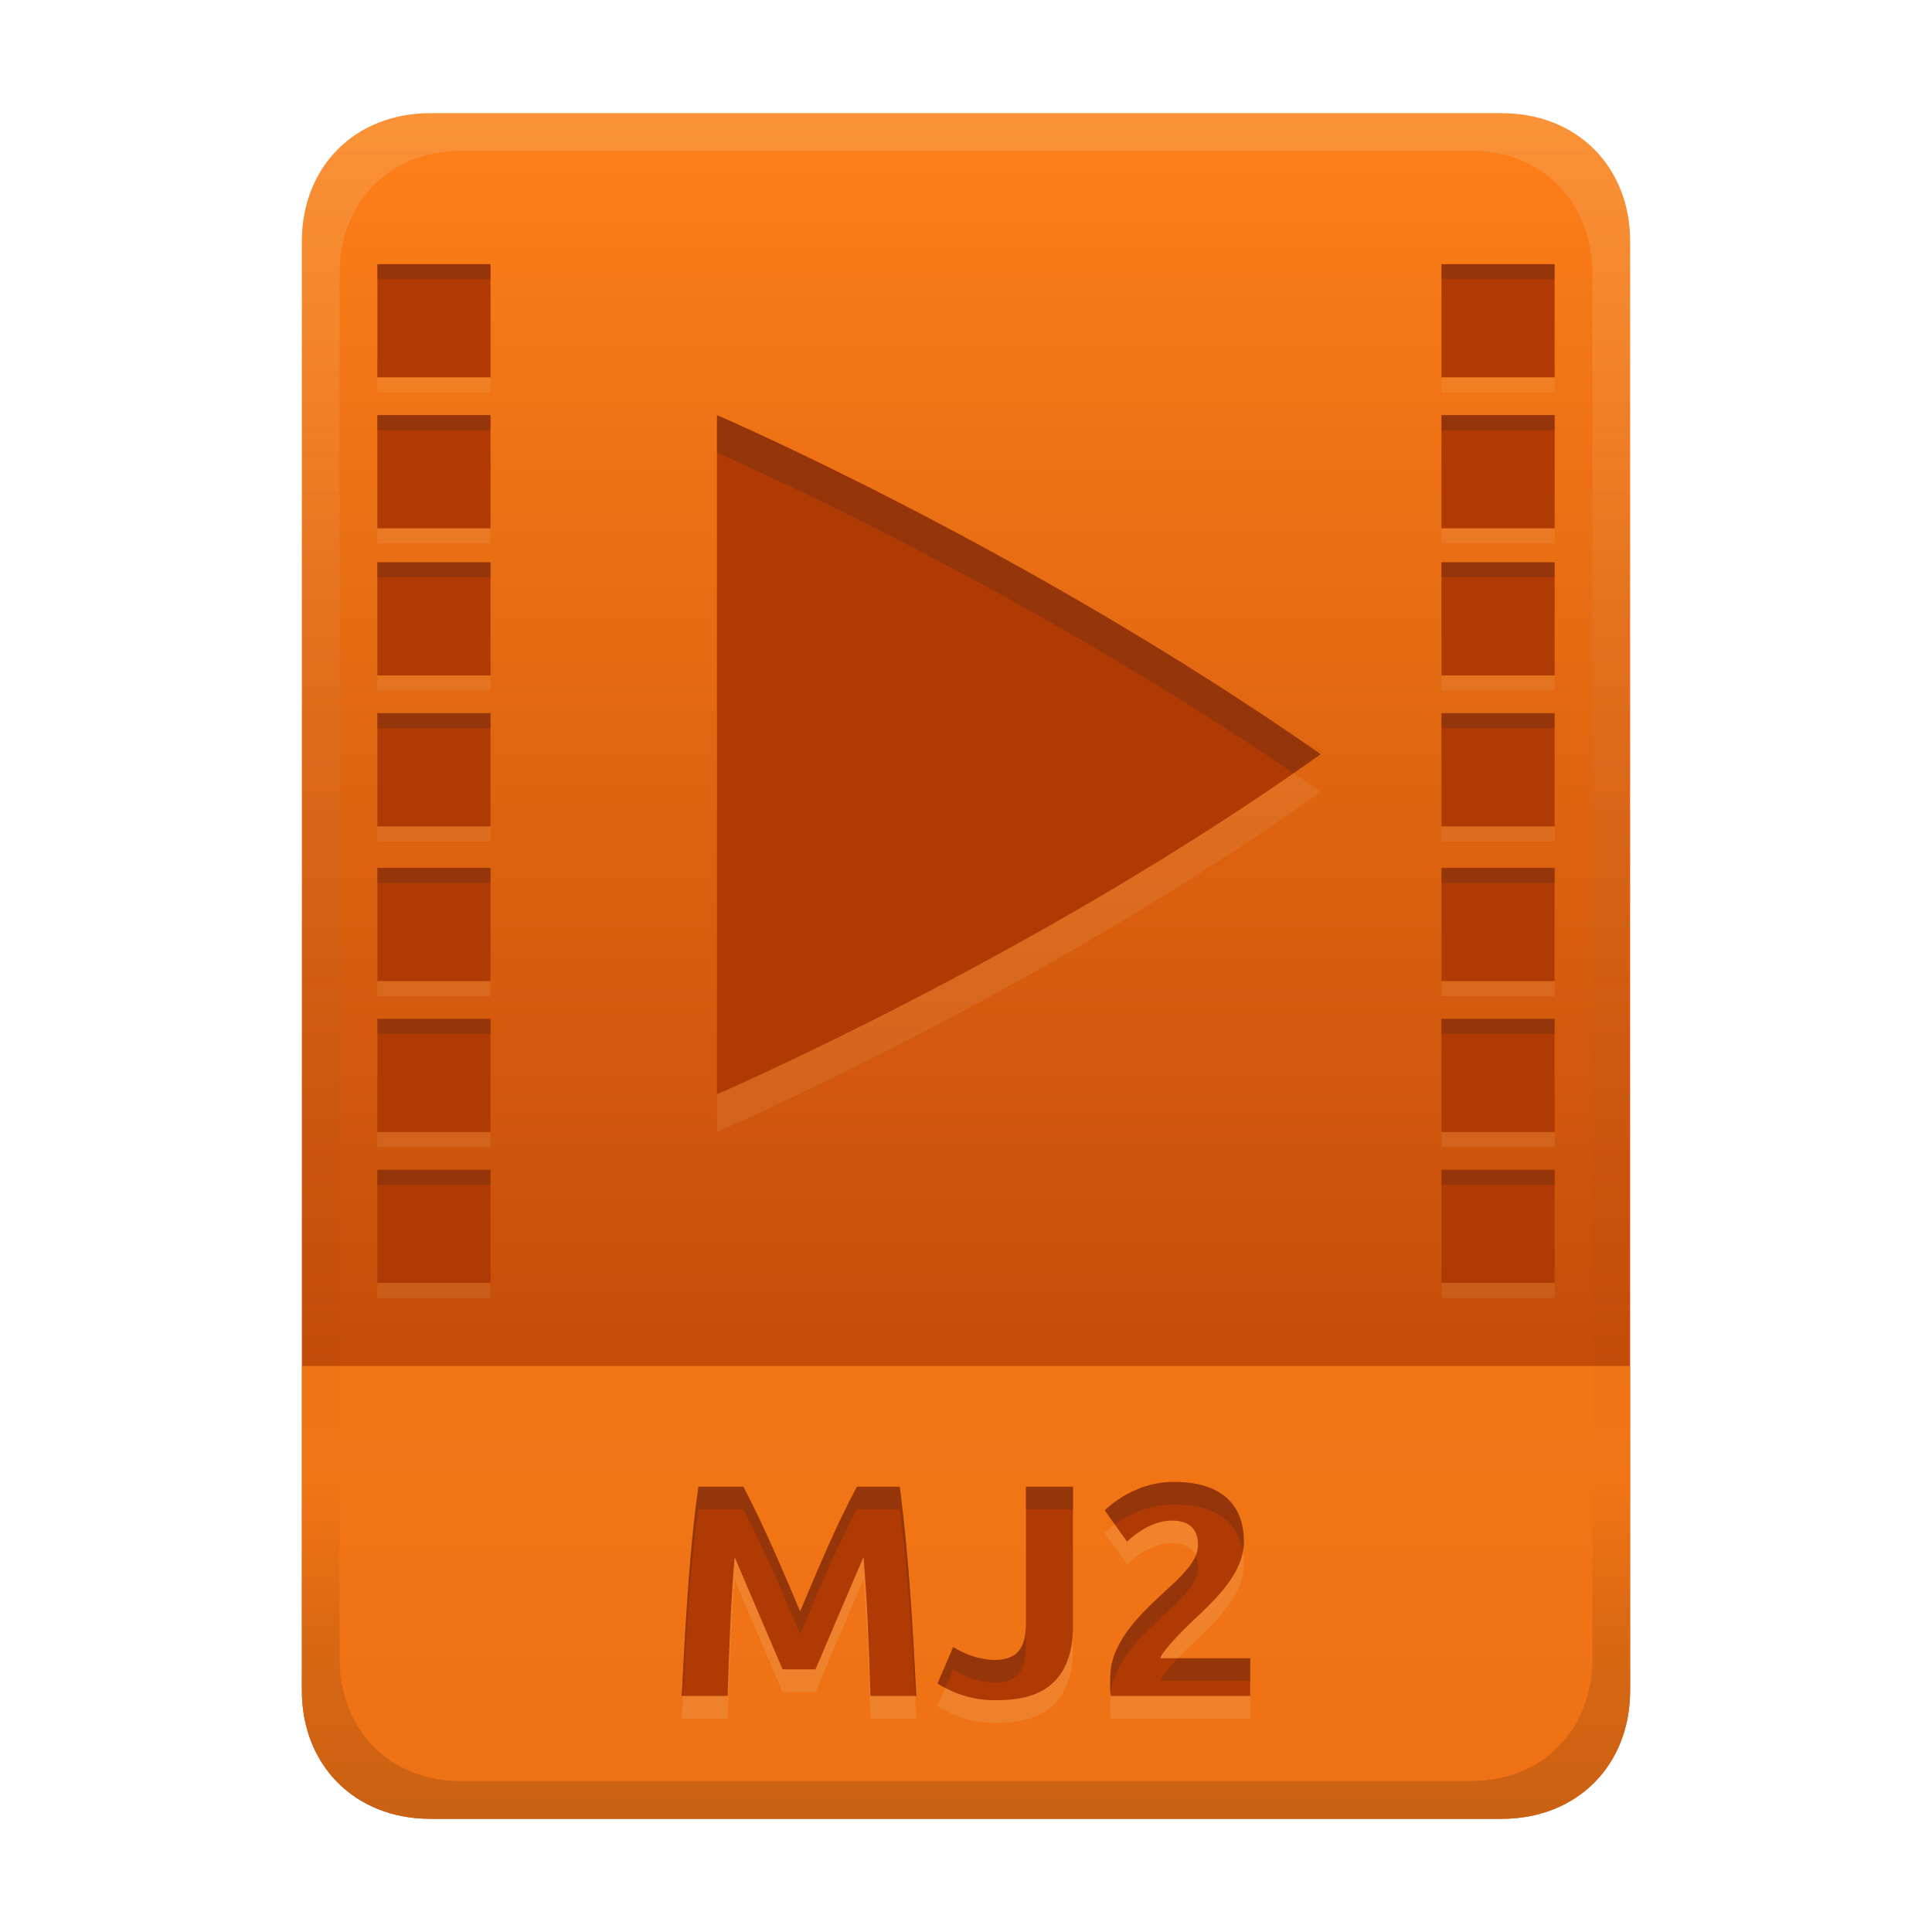 <svg width="256" height="256" fill="none" version="1.1" viewBox="0 0 256 256" xmlns="http://www.w3.org/2000/svg">
  <path d="m57 15c-9.939 0-17 7.059-17 17v192c0 9.939 7.059 17 17 17h142c9.941 0 17-7.061 17-17v-192c0-9.941-7.061-17-17-17z" fill="url(#linearGradient26)" stroke-linecap="round" stroke-linejoin="round" stroke-miterlimit="0" style="paint-order:markers fill stroke"/>
  <defs>
    <linearGradient id="linearGradient26" x1="-160" x2="-160" y2="226" gradientTransform="translate(267,15)" gradientUnits="userSpaceOnUse">
      <stop stop-color="#fe8019" offset="0"/>
      <stop stop-color="#af3a03" offset="1"/>
    </linearGradient>
    <linearGradient id="linearGradient20" x1="128" x2="128" y1="15" y2="241" gradientUnits="userSpaceOnUse">
      <stop stop-color="#ebdbb2" stop-opacity=".2" offset="0"/>
      <stop stop-color="#ebdbb2" stop-opacity=".1" offset=".203"/>
      <stop stop-opacity="0" offset=".804"/>
      <stop stop-opacity=".1" offset=".897"/>
      <stop stop-opacity=".15" offset="1"/>
    </linearGradient>
  </defs>
  <path d="m57 241c-9.939 0-17-7.059-17-17v-43h176v43c0 9.941-7.061 17-17 17z" fill="#fe8019" opacity=".8" stroke-linecap="round" stroke-linejoin="round" stroke-miterlimit="0" style="paint-order:markers fill stroke"/>
  <path d="m98.5 200c2.808 5.364 5.162 10.948 7.52 16.52 2.357-5.572 4.668-11.178 7.52-16.52h5.68c1.209 9.192 1.727 18.466 2.2 27.72h-6.08c-0.209-7.031-0.451-12.726-0.92-18.4-2.142 4.951-4.245 9.918-6.36 14.88h-4.36c-2.134-4.954-4.234-9.923-6.36-14.88-0.469 5.674-0.711 11.369-0.92 18.4h-6.08c0.617-12.642 1.24-21.093 2.2-27.72zm43.68 18.4c0 9.038-6.26 9.88-10.04 9.88-2.856 0.085-5.51-0.717-7.92-2.2l2.08-4.84c1.655 1.029 3.421 1.621 5.36 1.72 3.124 0 4.28-1.499 4.28-4.88v-18.08h6.24zm22.64-11.12c0 3.994-3.394 7.341-6.68 10.4-1.574 1.469-4.122 4.112-4.4 5.04h11.92v5h-18.48c-0.109-0.687-0.08-1.387-0.08-2.08 0-1.28 0.2-2.453 0.6-3.52 1.645-3.99 5.139-6.787 8.2-9.68 1.785-1.785 2.84-3.158 2.84-4.76 0-2.655-1.91-3.2-3.48-3.2-3.062 0-5.722 2.602-5.92 2.8l-2.96-4.16c1.369-1.275 4.613-3.76 9.12-3.76 7.801 0 9.32 4.452 9.32 7.92z" fill="#ebdbb2" opacity=".15" aria-label="MJ2"/>
  <path d="m98.5 197c2.808 5.364 5.162 10.948 7.52 16.52 2.357-5.572 4.668-11.178 7.52-16.52h5.68c1.209 9.192 1.727 18.466 2.2 27.72h-6.08c-0.209-7.031-0.451-12.726-0.92-18.4-2.142 4.951-4.245 9.918-6.36 14.88h-4.36c-2.134-4.954-4.234-9.923-6.36-14.88-0.469 5.674-0.711 11.369-0.92 18.4h-6.08c0.617-12.642 1.24-21.093 2.2-27.72zm43.68 18.4c0 9.038-6.26 9.88-10.04 9.88-2.856 0.085-5.51-0.717-7.92-2.2l2.08-4.84c1.655 1.029 3.421 1.621 5.36 1.72 3.124 0 4.28-1.499 4.28-4.88v-18.08h6.24zm22.64-11.12c0 3.994-3.394 7.341-6.68 10.4-1.574 1.469-4.122 4.112-4.4 5.04h11.92v5h-18.48c-0.109-0.687-0.08-1.387-0.08-2.08 0-1.28 0.2-2.453 0.6-3.52 1.645-3.99 5.139-6.787 8.2-9.68 1.785-1.785 2.84-3.158 2.84-4.76 0-2.655-1.91-3.2-3.48-3.2-3.062 0-5.722 2.602-5.92 2.8l-2.96-4.16c1.369-1.275 4.613-3.76 9.12-3.76 7.801 0 9.32 4.452 9.32 7.92z" fill="#af3a03" aria-label="MJ2"/>
  <path d="m155.5 196.36c-4.507-1e-5 -7.75 2.485-9.119 3.76l1.346 1.893c1.7-1.241 4.377-2.652 7.773-2.652 6.595 0 8.694 3.182 9.188 6.262 0.083-0.439 0.133-0.886 0.133-1.342 0-3.468-1.52-7.92-9.32-7.92zm-62.961 0.641c-0.96 6.627-1.583 15.078-2.199 27.721h0.16c0.567-10.915 1.161-18.663 2.039-24.721h5.961c2.808 5.364 5.162 10.948 7.519 16.52 2.357-5.572 4.667-11.177 7.519-16.52h5.682c1.079 8.199 1.6 16.463 2.037 24.721h0.162c-0.473-9.254-0.99-18.528-2.199-27.721h-5.682c-2.852 5.343-5.163 10.947-7.519 16.52-2.358-5.572-4.712-11.156-7.519-16.52zm43.4 0v3h6.24v-3zm22.498 9.113c-0.428 1.053-1.302 2.091-2.537 3.326-3.061 2.893-6.556 5.69-8.201 9.68-0.4 1.067-0.6 2.241-0.6 3.522 0 0.629-0.018 1.263 0.059 1.889 0.084-0.855 0.26-1.661 0.541-2.41 1.645-3.99 5.14-6.787 8.201-9.68 1.785-1.785 2.84-3.158 2.84-4.76 0-0.638-0.113-1.15-0.303-1.566zm-22.498 8.967c0 3.381-1.155 4.881-4.279 4.881-1.938-0.099-3.705-0.692-5.359-1.721l-2.08 4.84c0.341 0.21 0.688 0.402 1.039 0.584l1.041-2.424c1.655 1.029 3.421 1.621 5.359 1.721 3.124 0 4.279-1.5 4.279-4.881zm20.162 4.641c-1.14 1.201-2.189 2.427-2.361 3h11.92v-3z" fill="#282828" opacity=".2"/>
  <path d="m50 37v15h15v-15h-15zm141 0v15h15v-15h-15zm-141 20v15h15v-15h-15zm141 0v15h15v-15h-15zm-96.006 2.994s0.006 0.002 0.006 0.002v-0.002h-0.006zm0.006 0.002v89.998s42.649-18.449 79.949-45.029c0-7e-3 -0.004-0.015-0.01-0.025-4e-3 -0.011-0.011-0.02-0.018-0.029l-0.018-0.027c-6e-3 -8e-3 -0.009-0.019-0.01-0.029-39.325-27.419-79.863-44.844-79.895-44.857zm-45 16.504v15h15v-15h-15zm141 0v15h15v-15h-15zm-141 20v15h15v-15h-15zm141 0v15h15v-15h-15zm-141 20.5v15h15v-15h-15zm141 0v15h15v-15h-15zm-141 20v15h15v-15h-15zm141 0v15h15v-15h-15zm-141 20v15h15v-15h-15zm141 0v15h15v-15h-15z" fill="#ebdbb2" opacity=".1" style="paint-order:markers fill stroke"/>
  <path d="m50 35v15h15v-15h-15zm141 0v15h15v-15h-15zm-141 20v15h15v-15h-15zm45 0v90s42.649-18.449 79.949-45.029c0-7e-3 -0.004-0.015-0.01-0.025-4e-3 -0.011-0.011-0.02-0.018-0.029l-0.018-0.027c-6e-3 -8e-3 -0.009-0.019-0.01-0.029-39.325-27.419-79.863-44.846-79.895-44.859zm96 0v15h15v-15h-15zm-141 19.5v15h15v-15h-15zm141 0v15h15v-15h-15zm-141 20v15h15v-15h-15zm141 0v15h15v-15h-15zm-141 20.5v15h15v-15h-15zm141 0v15h15v-15h-15zm-141 20v15h15v-15h-15zm141 0v15h15v-15h-15zm-141 20v15h15v-15h-15zm141 0v15h15v-15h-15z" fill="#af3a03" style="paint-order:markers fill stroke"/>
  <path d="m50 35v2h15v-2h-15zm141 0v2h15v-2h-15zm-141 20v2h15v-2h-15zm45 0v4.994c0.03 0.013 38.184 16.444 76.369 42.459 1.194-0.828 2.395-1.64 3.58-2.484 0-7e-3 -0.004-0.015-0.01-0.025-4e-3 -0.011-0.011-0.02-0.018-0.029l-0.018-0.027c-6e-3 -8e-3 -0.009-0.019-0.01-0.029-39.324-27.419-79.864-44.844-79.895-44.857zm96 0v2h15v-2h-15zm-141 19.5v2h15v-2h-15zm141 0v2h15v-2h-15zm-141 20v2h15v-2h-15zm141 0v2h15v-2h-15zm-141 20.5v2h15v-2h-15zm141 0v2h15v-2h-15zm-141 20v2h15v-2h-15zm141 0v2h15v-2h-15zm-141 20v2h15v-2h-15zm141 0v2h15v-2h-15z" fill="#282828" opacity=".2" style="paint-order:markers fill stroke"/>
  <path d="m57 15c-9.939 0-17 7.059-17 17v192c0 9.939 7.059 17 17 17h142c9.941 0 17-7.061 17-17v-192c0-9.941-7.061-17-17-17zm4.033 5h133.93c9.375 0 16.033 6.747 16.033 16.248v183.5c0 9.499-6.657 16.248-16.033 16.248h-133.93c-9.376 0-16.033-6.749-16.033-16.248v-183.5c0-9.501 6.659-16.248 16.033-16.248z" fill="url(#linearGradient20)" style="paint-order:markers fill stroke"/>
</svg>
